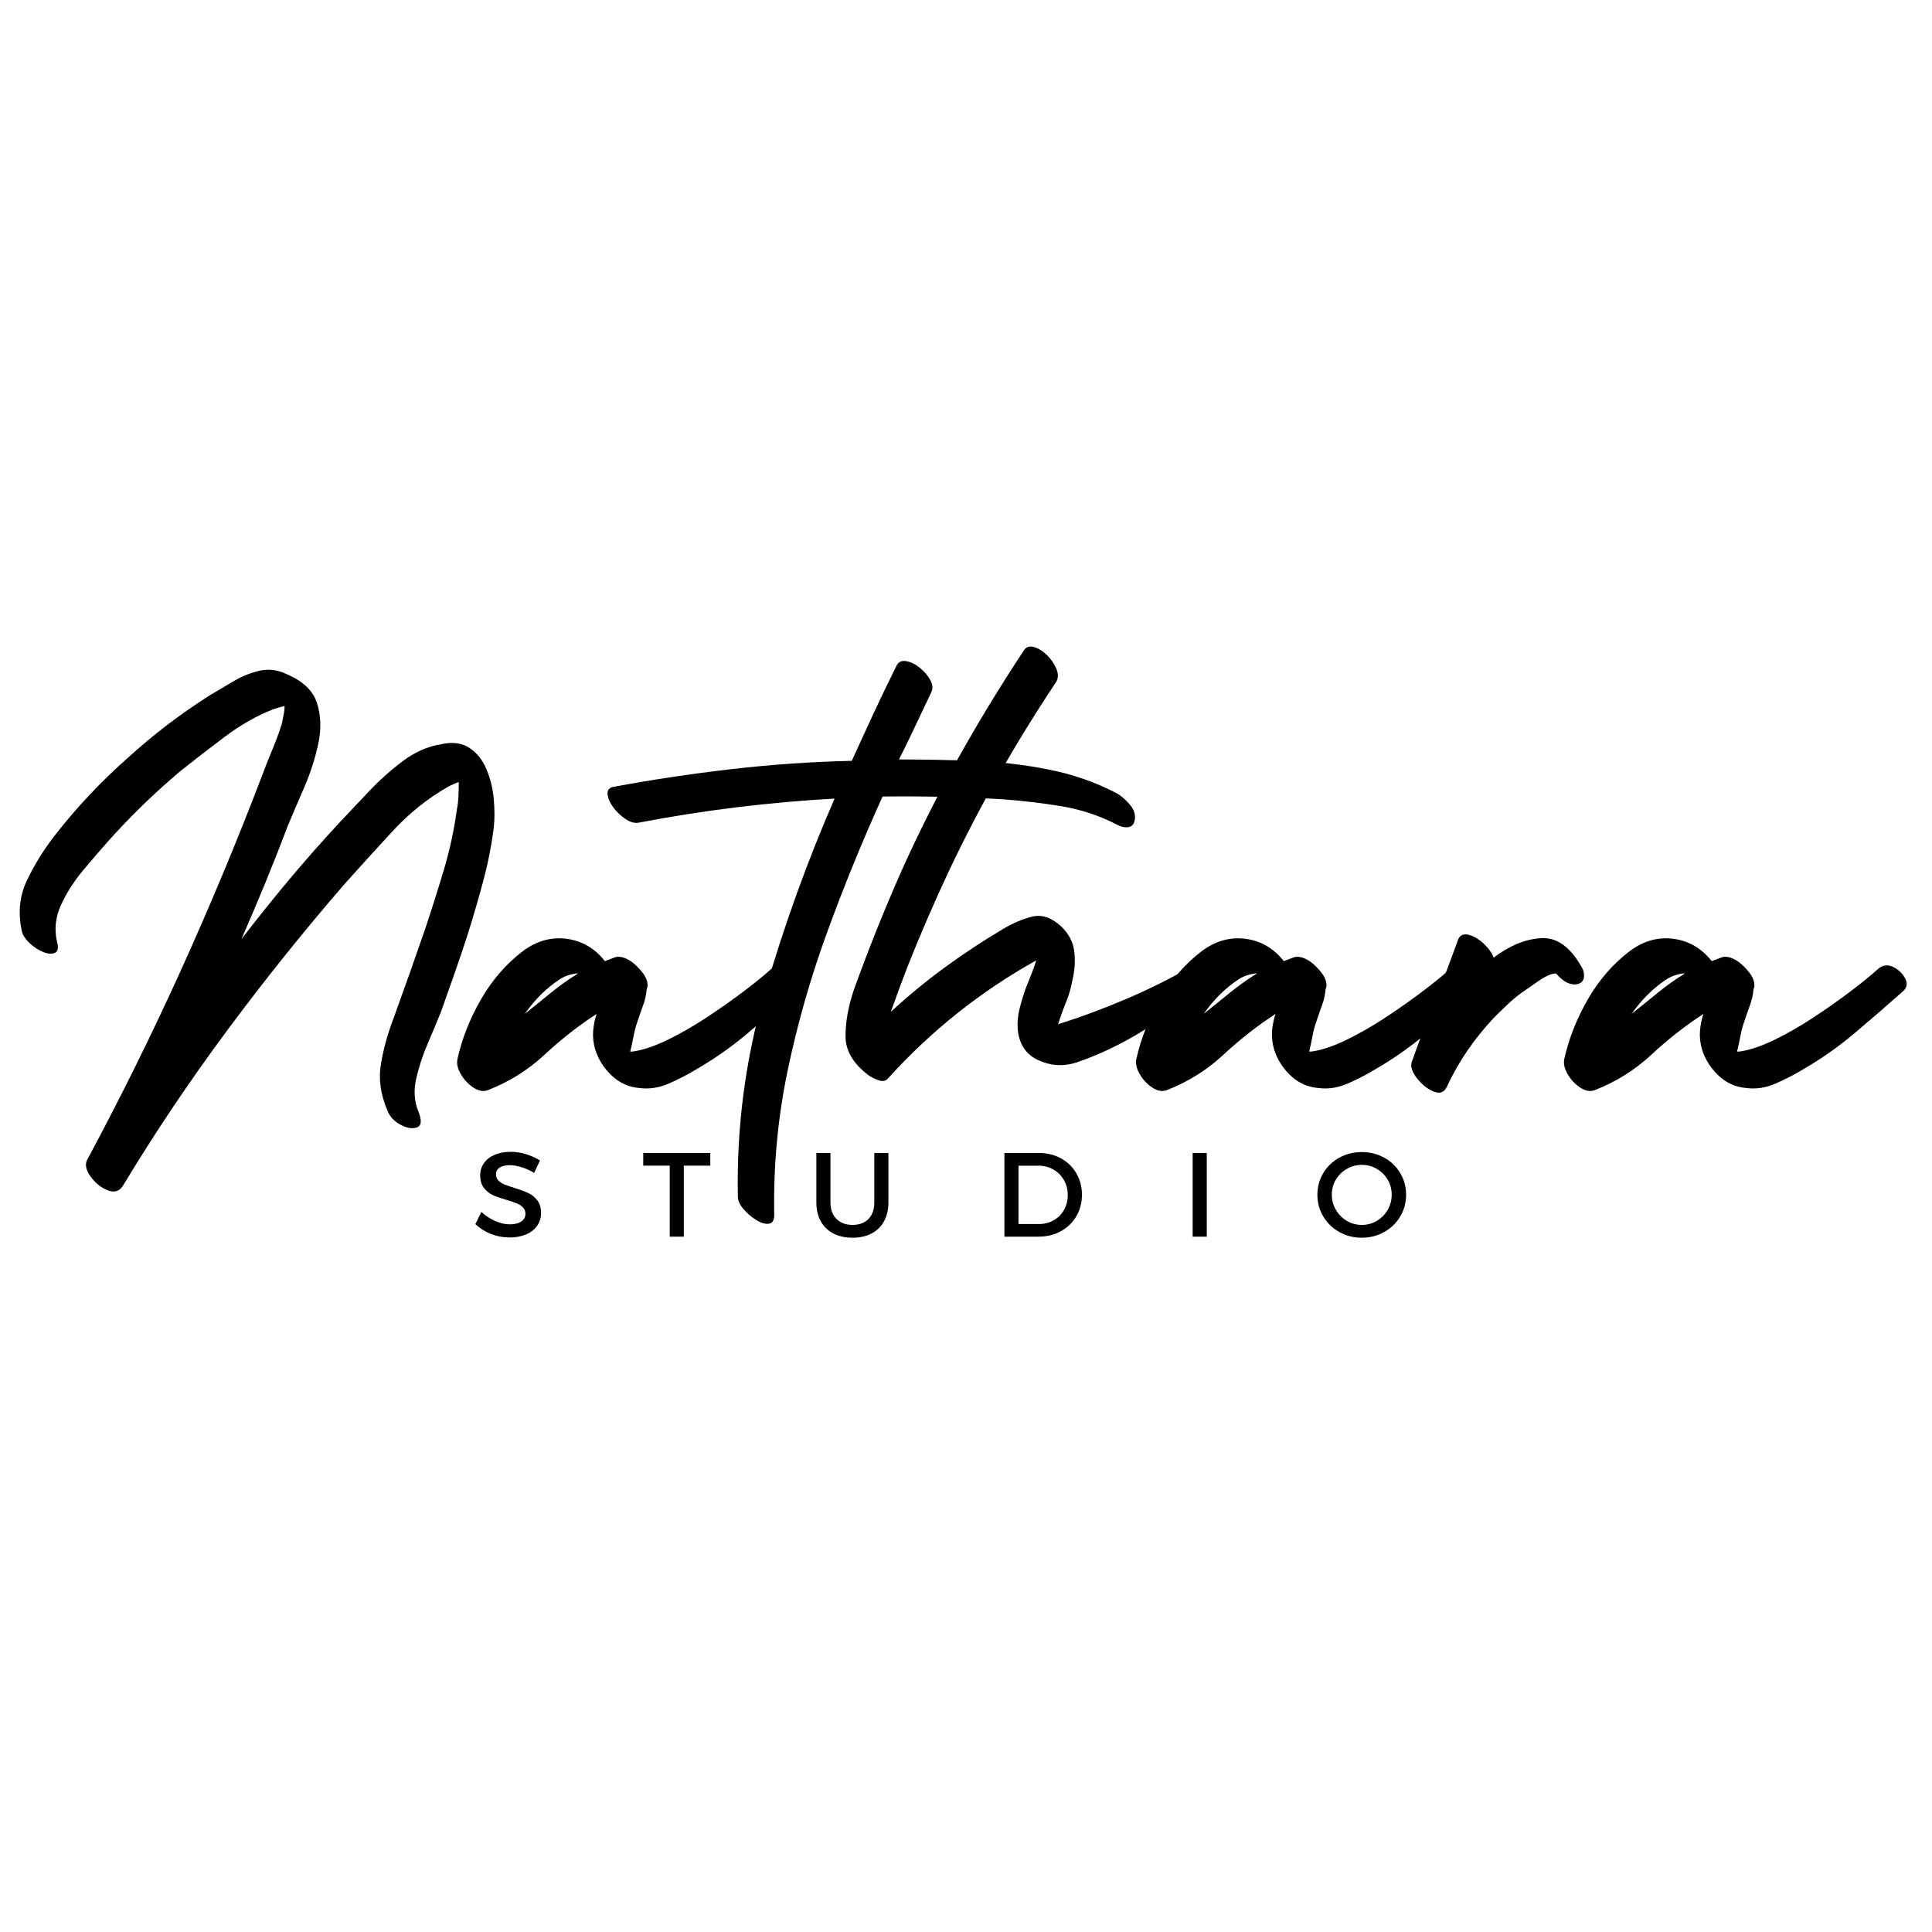 <svg xmlns="http://www.w3.org/2000/svg" xmlns:xlink="http://www.w3.org/1999/xlink" width="500" zoomAndPan="magnify" viewBox="0 0 375 375" height="500" preserveAspectRatio="xMidYMid meet" version="1.2"><defs/><g id="8fbca69d84"><rect x="0" width="375" y="0" height="375" style="fill:#ffffff;fill-opacity:1;stroke:none;"/><rect x="0" width="375" y="0" height="375" style="fill:#ffffff;fill-opacity:1;stroke:none;"/><g style="fill:#000000;fill-opacity:1;"><g transform="translate(0, 205.052)"><path style="stroke:none" d="M 85.453 -60.562 C 87.766 -61.094 89.648 -60.867 91.109 -59.891 C 92.578 -58.922 93.688 -57.523 94.438 -55.703 C 95.195 -53.891 95.664 -51.961 95.844 -49.922 C 96.02 -47.879 96.02 -46.055 95.844 -44.453 C 95.395 -40.91 94.703 -37.406 93.766 -33.938 C 92.836 -30.477 91.844 -27.062 90.781 -23.688 C 89.977 -21.207 89.133 -18.703 88.25 -16.172 C 87.363 -13.641 86.477 -11.133 85.594 -8.656 C 84.883 -6.875 84.039 -4.852 83.062 -2.594 C 82.082 -0.332 81.328 1.945 80.797 4.25 C 80.266 6.562 80.398 8.695 81.203 10.656 C 81.91 12.426 81.816 13.469 80.922 13.781 C 80.035 14.094 78.973 13.914 77.734 13.25 C 76.492 12.582 75.648 11.672 75.203 10.516 C 73.867 7.41 73.445 4.395 73.938 1.469 C 74.426 -1.457 75.25 -4.43 76.406 -7.453 C 77.469 -10.379 78.508 -13.285 79.531 -16.172 C 80.551 -19.055 81.551 -21.922 82.531 -24.766 C 83.77 -28.484 84.969 -32.27 86.125 -36.125 C 87.281 -39.988 88.125 -43.875 88.656 -47.781 C 88.832 -48.676 88.941 -49.586 88.984 -50.516 C 89.023 -51.441 89.047 -52.352 89.047 -53.25 C 88.254 -52.977 87.547 -52.664 86.922 -52.312 C 83.016 -50.094 79.422 -47.207 76.141 -43.656 C 72.859 -40.102 69.754 -36.688 66.828 -33.406 C 58.922 -24.27 51.328 -14.797 44.047 -4.984 C 36.773 4.816 30.035 14.863 23.828 25.156 C 23.117 26.219 22.117 26.484 20.828 25.953 C 19.547 25.422 18.457 24.535 17.562 23.297 C 16.676 22.055 16.457 20.988 16.906 20.094 C 23.383 8.031 29.441 -4.211 35.078 -16.641 C 40.711 -29.066 45.969 -41.664 50.844 -54.438 C 51.469 -56.125 52.133 -57.812 52.844 -59.5 C 53.551 -61.188 54.172 -62.875 54.703 -64.562 C 54.797 -65.094 54.906 -65.645 55.031 -66.219 C 55.164 -66.801 55.234 -67.398 55.234 -68.016 C 54.441 -67.836 53.691 -67.617 52.984 -67.359 C 49.785 -66.109 46.656 -64.328 43.594 -62.016 C 40.531 -59.711 37.664 -57.5 35 -55.375 C 29.945 -51.113 25.242 -46.539 20.891 -41.656 C 19.391 -39.977 17.77 -38.094 16.031 -36 C 14.301 -33.914 12.906 -31.719 11.844 -29.406 C 10.781 -27.102 10.516 -24.754 11.047 -22.359 C 11.398 -21.117 11.266 -20.363 10.641 -20.094 C 10.023 -19.832 9.25 -19.898 8.312 -20.297 C 7.383 -20.691 6.52 -21.266 5.719 -22.016 C 4.926 -22.773 4.441 -23.508 4.266 -24.219 C 3.461 -27.77 3.77 -31.055 5.188 -34.078 C 6.613 -37.098 8.391 -39.984 10.516 -42.734 C 14.773 -48.234 19.566 -53.332 24.891 -58.031 C 29.773 -62.469 35.008 -66.461 40.594 -70.016 C 42.102 -70.898 43.676 -71.832 45.312 -72.812 C 46.957 -73.789 48.664 -74.477 50.438 -74.875 C 52.219 -75.27 53.992 -75.023 55.766 -74.141 C 58.879 -72.805 60.812 -70.922 61.562 -68.484 C 62.312 -66.047 62.375 -63.406 61.75 -60.562 C 61.133 -57.727 60.227 -54.93 59.031 -52.172 C 57.832 -49.422 56.789 -46.984 55.906 -44.859 C 54.488 -41.129 53.023 -37.422 51.516 -33.734 C 50.004 -30.055 48.453 -26.398 46.859 -22.766 C 49.867 -26.672 52.945 -30.508 56.094 -34.281 C 59.25 -38.051 62.516 -41.754 65.891 -45.391 C 67.578 -47.16 69.441 -49.133 71.484 -51.312 C 73.523 -53.488 75.719 -55.461 78.062 -57.234 C 80.414 -59.016 82.879 -60.125 85.453 -60.562 Z M 88.781 -55.5 C 88.781 -55.594 88.781 -55.594 88.781 -55.5 Z M 88.781 -55.5 "/></g></g><g style="fill:#000000;fill-opacity:1;"><g transform="translate(99.83, 205.052)"><path style="stroke:none" d="M 49.922 -17.031 C 50.805 -17.75 51.758 -17.863 52.781 -17.375 C 53.801 -16.883 54.578 -16.148 55.109 -15.172 C 55.641 -14.191 55.504 -13.348 54.703 -12.641 C 51.598 -9.891 48.469 -7.18 45.312 -4.516 C 42.164 -1.859 38.82 0.488 35.281 2.531 C 33.676 3.508 31.922 4.414 30.016 5.25 C 28.109 6.094 26.176 6.383 24.219 6.125 C 22.188 5.945 20.414 5.145 18.906 3.719 C 17.395 2.301 16.328 0.617 15.703 -1.328 C 15.348 -2.566 15.211 -3.766 15.297 -4.922 C 15.391 -6.078 15.613 -7.188 15.969 -8.25 C 12.426 -5.945 9.055 -3.305 5.859 -0.328 C 2.66 2.641 -0.977 4.922 -5.062 6.516 C -5.945 6.879 -6.898 6.727 -7.922 6.062 C -8.941 5.395 -9.758 4.523 -10.375 3.453 C -11 2.391 -11.223 1.414 -11.047 0.531 C -10.16 -3.457 -8.629 -7.336 -6.453 -11.109 C -4.273 -14.879 -1.547 -18.008 1.734 -20.5 C 4.391 -22.445 7.203 -23.223 10.172 -22.828 C 13.148 -22.43 15.617 -20.988 17.578 -18.5 C 18.285 -18.77 18.992 -19.035 19.703 -19.297 C 20.586 -19.473 21.609 -19.164 22.766 -18.375 C 23.473 -17.844 24.133 -17.195 24.75 -16.438 C 25.375 -15.688 25.734 -14.957 25.828 -14.25 C 25.91 -13.801 25.863 -13.398 25.688 -13.047 C 25.602 -11.984 25.379 -10.961 25.016 -9.984 C 24.66 -9.004 24.305 -7.984 23.953 -6.922 C 23.598 -5.941 23.332 -4.961 23.156 -3.984 C 22.977 -3.016 22.758 -2 22.5 -0.938 C 22.582 -0.938 22.645 -0.938 22.688 -0.938 C 22.738 -0.938 22.805 -0.938 22.891 -0.938 C 24.848 -1.195 27.113 -1.945 29.688 -3.188 C 32.258 -4.438 34.852 -5.926 37.469 -7.656 C 40.082 -9.383 42.5 -11.094 44.719 -12.781 C 46.938 -14.469 48.672 -15.883 49.922 -17.031 Z M 1.859 -8.125 C 3.641 -9.539 5.367 -10.938 7.047 -12.312 C 8.734 -13.688 10.508 -14.953 12.375 -16.109 C 12.289 -16.109 12.25 -16.109 12.25 -16.109 C 12.07 -16.109 11.848 -16.082 11.578 -16.031 C 11.316 -15.988 11.051 -15.926 10.781 -15.844 C 10.07 -15.664 9.383 -15.352 8.719 -14.906 C 8.051 -14.469 7.453 -14.023 6.922 -13.578 C 5.941 -12.773 5.051 -11.93 4.25 -11.047 C 3.457 -10.16 2.75 -9.273 2.125 -8.391 C 2.039 -8.297 2 -8.227 2 -8.188 C 2 -8.145 1.953 -8.125 1.859 -8.125 Z M 1.859 -8.125 "/></g></g><g style="fill:#000000;fill-opacity:1;"><g transform="translate(150.544, 205.052)"><path style="stroke:none" d="M 66.156 -51.109 C 66.957 -50.672 67.773 -49.984 68.609 -49.047 C 69.453 -48.117 69.832 -47.164 69.75 -46.188 C 69.656 -45.207 69.254 -44.648 68.547 -44.516 C 67.836 -44.391 67.082 -44.547 66.281 -44.984 C 62.82 -46.766 59.188 -47.961 55.375 -48.578 C 51.562 -49.203 47.742 -49.648 43.922 -49.922 C 36.379 -50.359 28.797 -50.535 21.172 -50.453 C 21.078 -50.453 20.984 -50.453 20.891 -50.453 C 20.805 -50.453 20.766 -50.453 20.766 -50.453 C 16.859 -41.836 13.285 -33.094 10.047 -24.219 C 6.805 -15.352 4.234 -6.352 2.328 2.781 C 0.422 11.926 -0.441 21.25 -0.266 30.75 C -0.266 31.812 -0.617 32.383 -1.328 32.469 C -2.035 32.562 -2.852 32.316 -3.781 31.734 C -4.719 31.16 -5.539 30.453 -6.25 29.609 C -6.969 28.773 -7.328 27.957 -7.328 27.156 C -7.586 13.664 -5.852 0.488 -2.125 -12.375 C 1.594 -25.25 6.117 -37.805 11.453 -50.047 C -1.328 -49.336 -13.973 -47.785 -26.484 -45.391 C -27.285 -45.211 -28.148 -45.43 -29.078 -46.047 C -30.016 -46.672 -30.816 -47.426 -31.484 -48.312 C -32.148 -49.207 -32.523 -50.051 -32.609 -50.844 C -32.703 -51.645 -32.348 -52.133 -31.547 -52.312 C -23.91 -53.727 -16.234 -54.879 -8.516 -55.766 C -0.797 -56.66 6.969 -57.195 14.781 -57.375 C 16.195 -60.477 17.613 -63.562 19.031 -66.625 C 20.457 -69.688 21.922 -72.723 23.422 -75.734 C 23.773 -76.535 24.395 -76.867 25.281 -76.734 C 26.176 -76.598 27.066 -76.176 27.953 -75.469 C 28.836 -74.758 29.523 -73.961 30.016 -73.078 C 30.504 -72.191 30.57 -71.395 30.219 -70.688 C 29.156 -68.469 28.113 -66.27 27.094 -64.094 C 26.07 -61.914 25.023 -59.766 23.953 -57.641 C 28.66 -57.641 33.477 -57.551 38.406 -57.375 C 43.332 -57.195 48.164 -56.641 52.906 -55.703 C 57.656 -54.773 62.07 -53.242 66.156 -51.109 Z M 66.156 -51.109 "/></g></g><g style="fill:#000000;fill-opacity:1;"><g transform="translate(168.912, 205.052)"><path style="stroke:none" d="M 62.031 -17.297 C 62.914 -17.742 63.801 -17.656 64.688 -17.031 C 65.57 -16.414 66.148 -15.617 66.422 -14.641 C 66.691 -13.66 66.25 -12.863 65.094 -12.25 C 61.094 -9.938 57.008 -7.492 52.844 -4.922 C 48.676 -2.348 44.375 -0.305 39.938 1.203 C 37.445 1.992 35.004 1.832 32.609 0.719 C 30.211 -0.383 28.883 -2.398 28.625 -5.328 C 28.531 -6.66 28.66 -8.016 29.016 -9.391 C 29.367 -10.766 29.77 -12.07 30.219 -13.312 C 30.57 -14.195 30.926 -15.082 31.281 -15.969 C 31.633 -16.852 31.945 -17.742 32.219 -18.641 C 21.383 -12.598 11.797 -4.961 3.453 4.266 C 3.016 4.797 2.375 4.906 1.531 4.594 C 0.688 4.281 0.039 3.945 -0.406 3.594 C -3.332 1.375 -4.797 -1.129 -4.797 -3.922 C -4.797 -6.723 -4.258 -9.719 -3.188 -12.906 C -0.438 -20.539 2.578 -28.086 5.859 -35.547 C 9.234 -43.086 12.938 -50.473 16.969 -57.703 C 21.008 -64.93 25.289 -71.961 29.812 -78.797 C 30.258 -79.504 30.926 -79.723 31.812 -79.453 C 32.695 -79.191 33.539 -78.66 34.344 -77.859 C 35.145 -77.066 35.742 -76.18 36.141 -75.203 C 36.535 -74.234 36.516 -73.391 36.078 -72.672 C 28.266 -60.961 21.383 -48.852 15.438 -36.344 C 12.508 -30.125 9.758 -23.773 7.188 -17.297 C 6.125 -14.547 5.062 -11.664 4 -8.656 C 7.363 -11.758 10.863 -14.641 14.5 -17.297 C 18.145 -19.961 21.922 -22.453 25.828 -24.766 C 27.773 -25.91 29.656 -26.703 31.469 -27.141 C 33.289 -27.586 35.133 -26.973 37 -25.297 C 38.508 -23.867 39.375 -22.242 39.594 -20.422 C 39.82 -18.609 39.711 -16.77 39.266 -14.906 C 39.004 -13.395 38.582 -11.93 38 -10.516 C 37.426 -9.098 36.914 -7.676 36.469 -6.25 C 40.727 -7.582 45.098 -9.203 49.578 -11.109 C 54.066 -13.016 58.219 -15.078 62.031 -17.297 Z M 62.031 -17.297 "/></g></g><g style="fill:#000000;fill-opacity:1;"><g transform="translate(231.606, 205.052)"><path style="stroke:none" d="M 49.922 -17.031 C 50.805 -17.75 51.758 -17.863 52.781 -17.375 C 53.801 -16.883 54.578 -16.148 55.109 -15.172 C 55.641 -14.191 55.504 -13.348 54.703 -12.641 C 51.598 -9.891 48.469 -7.18 45.312 -4.516 C 42.164 -1.859 38.82 0.488 35.281 2.531 C 33.676 3.508 31.922 4.414 30.016 5.25 C 28.109 6.094 26.176 6.383 24.219 6.125 C 22.188 5.945 20.414 5.145 18.906 3.719 C 17.395 2.301 16.328 0.617 15.703 -1.328 C 15.348 -2.566 15.211 -3.766 15.297 -4.922 C 15.391 -6.078 15.613 -7.188 15.969 -8.25 C 12.426 -5.945 9.055 -3.305 5.859 -0.328 C 2.66 2.641 -0.977 4.922 -5.062 6.516 C -5.945 6.879 -6.898 6.727 -7.922 6.062 C -8.941 5.395 -9.758 4.523 -10.375 3.453 C -11 2.391 -11.223 1.414 -11.047 0.531 C -10.16 -3.457 -8.629 -7.336 -6.453 -11.109 C -4.273 -14.879 -1.547 -18.008 1.734 -20.5 C 4.391 -22.445 7.203 -23.223 10.172 -22.828 C 13.148 -22.43 15.617 -20.988 17.578 -18.5 C 18.285 -18.77 18.992 -19.035 19.703 -19.297 C 20.586 -19.473 21.609 -19.164 22.766 -18.375 C 23.473 -17.844 24.133 -17.195 24.75 -16.438 C 25.375 -15.688 25.734 -14.957 25.828 -14.25 C 25.91 -13.801 25.863 -13.398 25.688 -13.047 C 25.602 -11.984 25.379 -10.961 25.016 -9.984 C 24.66 -9.004 24.305 -7.984 23.953 -6.922 C 23.598 -5.941 23.332 -4.961 23.156 -3.984 C 22.977 -3.016 22.758 -2 22.5 -0.938 C 22.582 -0.938 22.645 -0.938 22.688 -0.938 C 22.738 -0.938 22.805 -0.938 22.891 -0.938 C 24.848 -1.195 27.113 -1.945 29.688 -3.188 C 32.258 -4.438 34.852 -5.926 37.469 -7.656 C 40.082 -9.383 42.5 -11.094 44.719 -12.781 C 46.938 -14.469 48.672 -15.883 49.922 -17.031 Z M 1.859 -8.125 C 3.641 -9.539 5.367 -10.938 7.047 -12.312 C 8.734 -13.688 10.508 -14.953 12.375 -16.109 C 12.289 -16.109 12.25 -16.109 12.25 -16.109 C 12.07 -16.109 11.848 -16.082 11.578 -16.031 C 11.316 -15.988 11.051 -15.926 10.781 -15.844 C 10.07 -15.664 9.383 -15.352 8.719 -14.906 C 8.051 -14.469 7.453 -14.023 6.922 -13.578 C 5.941 -12.773 5.051 -11.93 4.25 -11.047 C 3.457 -10.16 2.75 -9.273 2.125 -8.391 C 2.039 -8.297 2 -8.227 2 -8.188 C 2 -8.145 1.953 -8.125 1.859 -8.125 Z M 1.859 -8.125 "/></g></g><g style="fill:#000000;fill-opacity:1;"><g transform="translate(282.319, 205.052)"><path style="stroke:none" d="M 24.625 -17.438 C 25.07 -16.727 25.227 -15.992 25.094 -15.234 C 24.957 -14.484 24.398 -14.062 23.422 -13.969 C 22.711 -13.969 22.047 -14.164 21.422 -14.562 C 20.805 -14.969 20.234 -15.484 19.703 -16.109 C 18.816 -16.109 17.617 -15.57 16.109 -14.5 C 14.598 -13.438 13.578 -12.727 13.047 -12.375 C 12.066 -11.664 11.133 -10.891 10.25 -10.047 C 9.363 -9.203 8.477 -8.336 7.594 -7.453 C 3.77 -3.367 0.75 1.066 -1.469 5.859 C -2 7.016 -2.883 7.32 -4.125 6.781 C -5.363 6.25 -6.445 5.363 -7.375 4.125 C -8.312 2.883 -8.602 1.82 -8.25 0.938 C -6.832 -3.062 -5.348 -6.988 -3.797 -10.844 C -2.242 -14.707 -0.754 -18.633 0.672 -22.625 C 1.023 -23.508 1.688 -23.844 2.656 -23.625 C 3.633 -23.406 4.613 -22.848 5.594 -21.953 C 6.57 -21.066 7.238 -20.141 7.594 -19.172 C 10.602 -21.473 13.641 -22.734 16.703 -22.953 C 19.766 -23.18 22.406 -21.344 24.625 -17.438 Z M 24.625 -17.438 "/></g></g><g style="fill:#000000;fill-opacity:1;"><g transform="translate(314.664, 205.052)"><path style="stroke:none" d="M 49.922 -17.031 C 50.805 -17.75 51.758 -17.863 52.781 -17.375 C 53.801 -16.883 54.578 -16.148 55.109 -15.172 C 55.641 -14.191 55.504 -13.348 54.703 -12.641 C 51.598 -9.891 48.469 -7.18 45.312 -4.516 C 42.164 -1.859 38.82 0.488 35.281 2.531 C 33.676 3.508 31.922 4.414 30.016 5.25 C 28.109 6.094 26.176 6.383 24.219 6.125 C 22.188 5.945 20.414 5.145 18.906 3.719 C 17.395 2.301 16.328 0.617 15.703 -1.328 C 15.348 -2.566 15.211 -3.766 15.297 -4.922 C 15.391 -6.078 15.613 -7.188 15.969 -8.25 C 12.426 -5.945 9.055 -3.305 5.859 -0.328 C 2.66 2.641 -0.977 4.922 -5.062 6.516 C -5.945 6.879 -6.898 6.727 -7.922 6.062 C -8.941 5.395 -9.758 4.523 -10.375 3.453 C -11 2.391 -11.223 1.414 -11.047 0.531 C -10.16 -3.457 -8.629 -7.336 -6.453 -11.109 C -4.273 -14.879 -1.547 -18.008 1.734 -20.5 C 4.391 -22.445 7.203 -23.223 10.172 -22.828 C 13.148 -22.43 15.617 -20.988 17.578 -18.5 C 18.285 -18.77 18.992 -19.035 19.703 -19.297 C 20.586 -19.473 21.609 -19.164 22.766 -18.375 C 23.473 -17.844 24.133 -17.195 24.75 -16.438 C 25.375 -15.688 25.734 -14.957 25.828 -14.25 C 25.91 -13.801 25.863 -13.398 25.688 -13.047 C 25.602 -11.984 25.379 -10.961 25.016 -9.984 C 24.66 -9.004 24.305 -7.984 23.953 -6.922 C 23.598 -5.941 23.332 -4.961 23.156 -3.984 C 22.977 -3.016 22.758 -2 22.5 -0.938 C 22.582 -0.938 22.645 -0.938 22.688 -0.938 C 22.738 -0.938 22.805 -0.938 22.891 -0.938 C 24.848 -1.195 27.113 -1.945 29.688 -3.188 C 32.258 -4.438 34.852 -5.926 37.469 -7.656 C 40.082 -9.383 42.5 -11.094 44.719 -12.781 C 46.938 -14.469 48.672 -15.883 49.922 -17.031 Z M 1.859 -8.125 C 3.641 -9.539 5.367 -10.938 7.047 -12.312 C 8.734 -13.688 10.508 -14.953 12.375 -16.109 C 12.289 -16.109 12.25 -16.109 12.25 -16.109 C 12.07 -16.109 11.848 -16.082 11.578 -16.031 C 11.316 -15.988 11.051 -15.926 10.781 -15.844 C 10.07 -15.664 9.383 -15.352 8.719 -14.906 C 8.051 -14.469 7.453 -14.023 6.922 -13.578 C 5.941 -12.773 5.051 -11.93 4.25 -11.047 C 3.457 -10.16 2.75 -9.273 2.125 -8.391 C 2.039 -8.297 2 -8.227 2 -8.188 C 2 -8.145 1.953 -8.125 1.859 -8.125 Z M 1.859 -8.125 "/></g></g><g style="fill:#000000;fill-opacity:1;"><g transform="translate(91.656, 240.036)"><path style="stroke:none" d="M 12.016 -12.375 C 11.18 -12.883 10.348 -13.258 9.516 -13.5 C 8.68 -13.75 7.93 -13.875 7.266 -13.875 C 6.461 -13.875 5.82 -13.723 5.344 -13.422 C 4.863 -13.117 4.625 -12.691 4.625 -12.141 C 4.625 -11.641 4.773 -11.227 5.078 -10.906 C 5.391 -10.582 5.773 -10.328 6.234 -10.141 C 6.703 -9.953 7.352 -9.727 8.188 -9.469 C 9.289 -9.125 10.188 -8.789 10.875 -8.469 C 11.562 -8.156 12.145 -7.688 12.625 -7.062 C 13.113 -6.438 13.359 -5.613 13.359 -4.594 C 13.359 -3.633 13.098 -2.797 12.578 -2.078 C 12.066 -1.359 11.348 -0.805 10.422 -0.422 C 9.492 -0.035 8.43 0.156 7.234 0.156 C 5.984 0.156 4.773 -0.07 3.609 -0.531 C 2.453 -1 1.453 -1.633 0.609 -2.438 L 1.781 -4.797 C 2.602 -4.047 3.504 -3.457 4.484 -3.031 C 5.473 -2.602 6.406 -2.391 7.281 -2.391 C 8.227 -2.391 8.973 -2.57 9.516 -2.938 C 10.055 -3.301 10.328 -3.801 10.328 -4.438 C 10.328 -4.945 10.164 -5.363 9.844 -5.688 C 9.531 -6.008 9.133 -6.266 8.656 -6.453 C 8.176 -6.648 7.523 -6.875 6.703 -7.125 C 5.586 -7.445 4.691 -7.758 4.016 -8.062 C 3.348 -8.375 2.77 -8.836 2.281 -9.453 C 1.789 -10.078 1.547 -10.895 1.547 -11.906 C 1.547 -12.812 1.797 -13.609 2.297 -14.297 C 2.797 -14.992 3.492 -15.531 4.391 -15.906 C 5.285 -16.281 6.312 -16.469 7.469 -16.469 C 8.488 -16.469 9.492 -16.312 10.484 -16 C 11.473 -15.695 12.363 -15.289 13.156 -14.781 Z M 12.016 -12.375 "/></g></g><g style="fill:#000000;fill-opacity:1;"><g transform="translate(124.649, 240.036)"><path style="stroke:none" d="M 0.203 -13.781 L 0.203 -16.25 L 13.219 -16.25 L 13.219 -13.781 L 8.078 -13.781 L 8.078 0 L 5.344 0 L 5.344 -13.781 Z M 0.203 -13.781 "/></g></g><g style="fill:#000000;fill-opacity:1;"><g transform="translate(156.643, 240.036)"><path style="stroke:none" d="M 4.547 -6.656 C 4.547 -5.301 4.93 -4.234 5.703 -3.453 C 6.484 -2.672 7.531 -2.281 8.844 -2.281 C 10.145 -2.281 11.172 -2.664 11.922 -3.438 C 12.68 -4.207 13.062 -5.281 13.062 -6.656 L 13.062 -16.25 L 15.797 -16.25 L 15.797 -6.656 C 15.797 -5.25 15.516 -4.031 14.953 -3 C 14.398 -1.977 13.598 -1.188 12.547 -0.625 C 11.492 -0.07 10.258 0.203 8.844 0.203 C 7.406 0.203 6.156 -0.07 5.094 -0.625 C 4.031 -1.188 3.219 -1.977 2.656 -3 C 2.094 -4.031 1.812 -5.25 1.812 -6.656 L 1.812 -16.25 L 4.547 -16.25 Z M 4.547 -6.656 "/></g></g><g style="fill:#000000;fill-opacity:1;"><g transform="translate(192.814, 240.036)"><path style="stroke:none" d="M 8.797 -16.25 C 10.398 -16.25 11.836 -15.898 13.109 -15.203 C 14.391 -14.504 15.391 -13.535 16.109 -12.297 C 16.828 -11.055 17.188 -9.664 17.188 -8.125 C 17.188 -6.57 16.82 -5.18 16.094 -3.953 C 15.375 -2.723 14.367 -1.754 13.078 -1.047 C 11.797 -0.348 10.344 0 8.719 0 L 2.141 0 L 2.141 -16.25 Z M 8.859 -2.453 C 9.898 -2.453 10.844 -2.691 11.688 -3.172 C 12.539 -3.648 13.211 -4.316 13.703 -5.172 C 14.191 -6.035 14.438 -7.008 14.438 -8.094 C 14.438 -9.176 14.18 -10.148 13.672 -11.016 C 13.172 -11.891 12.488 -12.566 11.625 -13.047 C 10.758 -13.535 9.801 -13.781 8.75 -13.781 L 4.875 -13.781 L 4.875 -2.453 Z M 8.859 -2.453 "/></g></g><g style="fill:#000000;fill-opacity:1;"><g transform="translate(229.356, 240.036)"><path style="stroke:none" d="M 2.141 0 L 2.141 -16.25 L 4.875 -16.25 L 4.875 0 Z M 2.141 0 "/></g></g><g style="fill:#000000;fill-opacity:1;"><g transform="translate(254.924, 240.036)"><path style="stroke:none" d="M 9.391 -16.422 C 10.984 -16.422 12.438 -16.055 13.75 -15.328 C 15.07 -14.609 16.109 -13.613 16.859 -12.344 C 17.617 -11.07 18 -9.672 18 -8.141 C 18 -6.598 17.617 -5.191 16.859 -3.922 C 16.109 -2.648 15.07 -1.645 13.75 -0.906 C 12.438 -0.164 10.984 0.203 9.391 0.203 C 7.797 0.203 6.344 -0.164 5.031 -0.906 C 3.719 -1.645 2.68 -2.648 1.922 -3.922 C 1.16 -5.191 0.781 -6.598 0.781 -8.141 C 0.781 -9.672 1.16 -11.07 1.922 -12.344 C 2.68 -13.613 3.719 -14.609 5.031 -15.328 C 6.344 -16.055 7.797 -16.422 9.391 -16.422 Z M 9.422 -13.938 C 8.367 -13.938 7.395 -13.676 6.5 -13.156 C 5.602 -12.645 4.891 -11.945 4.359 -11.062 C 3.836 -10.188 3.578 -9.211 3.578 -8.141 C 3.578 -7.078 3.844 -6.098 4.375 -5.203 C 4.906 -4.305 5.613 -3.594 6.5 -3.062 C 7.395 -2.539 8.367 -2.281 9.422 -2.281 C 10.473 -2.281 11.438 -2.539 12.312 -3.062 C 13.195 -3.594 13.898 -4.305 14.422 -5.203 C 14.941 -6.098 15.203 -7.078 15.203 -8.141 C 15.203 -9.211 14.941 -10.188 14.422 -11.062 C 13.898 -11.945 13.195 -12.645 12.312 -13.156 C 11.438 -13.676 10.473 -13.938 9.422 -13.938 Z M 9.422 -13.938 "/></g></g></g></svg>